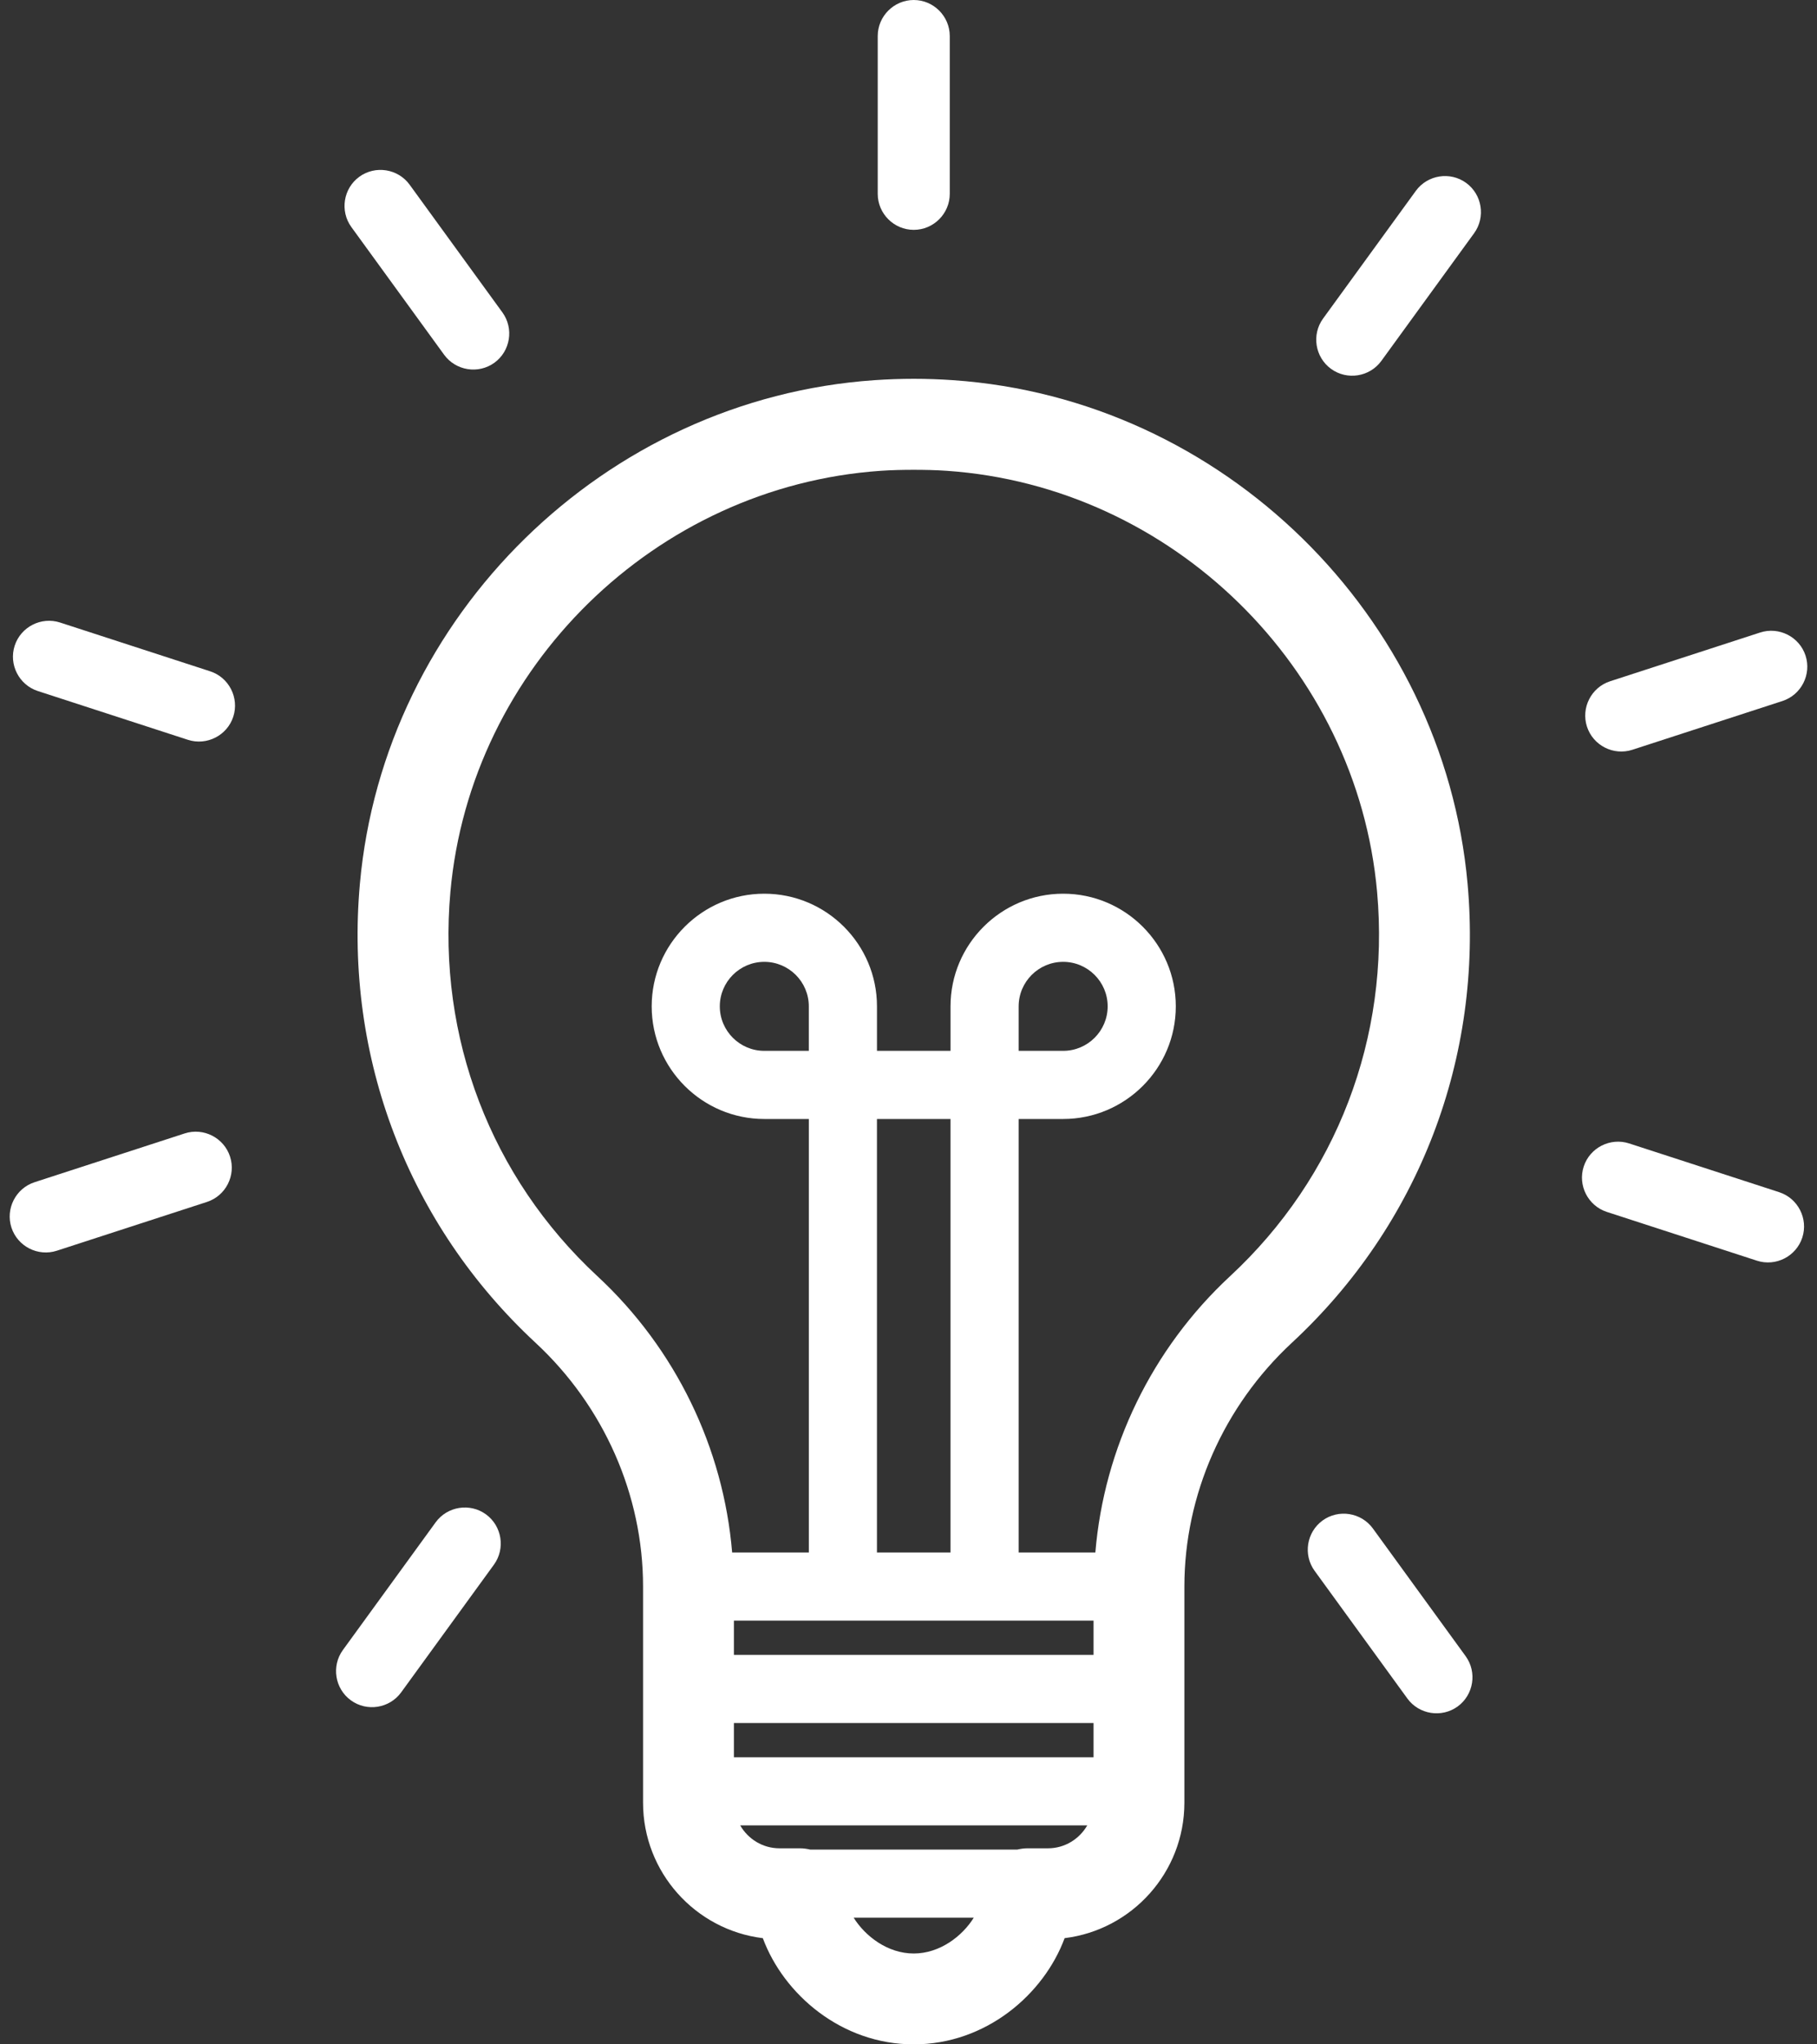 <?xml version="1.0" encoding="UTF-8"?>
<svg width="80px" height="90px" viewBox="0 0 80 90" version="1.1" xmlns="http://www.w3.org/2000/svg" xmlns:xlink="http://www.w3.org/1999/xlink">
    <rect x="0" y="0" width="80" height="90" fill="#333333" stroke="none"/>
    <!-- Generator: Sketch 52.6 (67491) - http://www.bohemiancoding.com/sketch -->
    <title>learn</title>
    <desc>Created with Sketch.</desc>
    <g id="Page-1" stroke="none" stroke-width="1" fill="none" fill-rule="evenodd">
        <g id="Artboard" transform="translate(-351, -110)" fill="#FFFFFF">
            <g id="learn" transform="translate(351, 110)">
                <path d="M64.616,38.912 C63.556,27.088 53.819,17.555 41.965,16.737 C40.802,16.656 39.663,16.656 38.496,16.737 C26.642,17.555 16.904,27.088 15.845,38.912 C15.161,46.555 17.981,53.918 23.58,59.114 C26.588,61.904 28.313,65.815 28.313,69.845 L28.313,79.362 C28.313,82.426 30.619,84.962 33.586,85.325 C34.503,87.797 37.048,90 40.23,90 C43.412,90 45.958,87.797 46.874,85.324 C49.842,84.961 52.147,82.425 52.147,79.361 L52.147,69.844 C52.147,65.815 53.873,61.904 56.88,59.113 C62.481,53.918 65.301,46.555 64.616,38.912 Z M48.147,71.345 L48.147,72.853 L32.313,72.853 L32.313,71.345 L48.147,71.345 Z M35.611,46.262 L33.651,46.262 C32.571,46.262 31.692,45.383 31.692,44.303 C31.692,43.223 32.571,42.344 33.651,42.344 C34.732,42.344 35.611,43.223 35.611,44.303 L35.611,46.262 Z M38.611,49.262 L41.849,49.262 L41.849,68.345 L38.611,68.345 L38.611,49.262 Z M32.313,77.361 L32.313,75.853 L48.147,75.853 L48.147,77.361 L32.313,77.361 Z M40.23,86 C39.081,86 38.094,85.238 37.586,84.425 L42.873,84.425 C42.367,85.238 41.379,86 40.23,86 Z M46.141,81.369 L45.242,81.369 C45.086,81.369 44.935,81.391 44.789,81.425 L35.674,81.425 C35.528,81.391 35.377,81.369 35.221,81.369 L34.32,81.369 C33.579,81.369 32.938,80.961 32.59,80.361 L47.87,80.361 C47.523,80.96 46.882,81.369 46.141,81.369 Z M54.16,56.181 C50.712,59.379 48.609,63.748 48.227,68.345 L44.85,68.345 L44.85,49.262 L46.81,49.262 C49.544,49.262 51.769,47.037 51.769,44.303 C51.769,41.569 49.544,39.344 46.81,39.344 C44.075,39.344 41.85,41.569 41.85,44.303 L41.85,46.262 L38.612,46.262 L38.612,44.303 C38.612,41.568 36.387,39.344 33.652,39.344 C30.918,39.344 28.693,41.569 28.693,44.303 C28.693,47.037 30.918,49.262 33.652,49.262 L35.612,49.262 L35.612,68.345 L32.235,68.345 C31.853,63.747 29.75,59.379 26.302,56.181 C21.616,51.834 19.257,45.669 19.83,39.268 C20.716,29.382 28.859,21.412 38.772,20.727 C39.263,20.693 39.749,20.683 40.231,20.683 C40.714,20.683 41.2,20.693 41.69,20.727 C51.603,21.412 59.747,29.382 60.632,39.269 C61.205,45.669 58.847,51.834 54.16,56.181 Z M44.85,46.262 L44.85,44.303 C44.85,43.222 45.729,42.344 46.81,42.344 C47.89,42.344 48.769,43.223 48.769,44.303 C48.769,45.383 47.89,46.262 46.81,46.262 L44.85,46.262 Z" id="Shape" fill-rule="nonzero"></path>
                <path d="M40.231,10.119 C41.103,10.119 41.817,9.405 41.817,8.533 L41.817,1.586 C41.816,0.714 41.103,0 40.231,0 C39.359,0 38.645,0.714 38.645,1.586 L38.645,8.534 C38.645,9.405 39.359,10.119 40.231,10.119 Z" id="Path"></path>
                <path d="M64.552,8.052 C63.847,7.539 62.85,7.697 62.337,8.403 L58.253,14.024 C57.741,14.73 57.898,15.726 58.604,16.239 C59.31,16.752 60.306,16.594 60.819,15.888 L64.903,10.267 C65.415,9.562 65.258,8.565 64.552,8.052 Z" id="Path"></path>
                <path d="M71.87,33.008 L78.478,30.861 C79.307,30.591 79.765,29.692 79.496,28.863 C79.226,28.034 78.327,27.576 77.498,27.845 L70.89,29.992 C70.061,30.261 69.603,31.161 69.872,31.99 C70.141,32.819 71.04,33.277 71.87,33.008 Z" id="Path"></path>
                <path d="M78.335,52.484 L71.727,50.337 C70.898,50.068 69.998,50.526 69.729,51.355 C69.459,52.184 69.917,53.083 70.747,53.353 L77.355,55.5 C78.184,55.769 79.083,55.311 79.353,54.482 C79.622,53.653 79.164,52.754 78.335,52.484 Z" id="Path"></path>
                <path d="M60.446,67.289 C59.933,66.584 58.937,66.426 58.231,66.938 C57.526,67.451 57.368,68.447 57.88,69.153 L61.964,74.774 C62.476,75.479 63.473,75.637 64.179,75.125 C64.884,74.612 65.042,73.616 64.53,72.91 L60.446,67.289 Z" id="Path"></path>
                <path d="M21.396,66.667 C20.69,66.154 19.694,66.312 19.181,67.018 L15.097,72.639 C14.584,73.345 14.742,74.341 15.448,74.854 C16.154,75.367 17.15,75.209 17.663,74.503 L21.747,68.882 C22.259,68.176 22.101,67.18 21.396,66.667 Z" id="Path"></path>
                <path d="M10.128,50.916 C9.859,50.087 8.959,49.628 8.13,49.898 L1.522,52.045 C0.693,52.314 0.234,53.214 0.504,54.043 C0.774,54.872 1.673,55.33 2.502,55.061 L9.11,52.914 C9.94,52.645 10.398,51.746 10.128,50.916 Z" id="Path"></path>
                <path d="M9.253,29.553 L2.645,27.406 C1.816,27.137 0.917,27.595 0.647,28.424 C0.377,29.253 0.836,30.152 1.665,30.422 L8.273,32.569 C9.102,32.838 10.002,32.38 10.271,31.551 C10.54,30.721 10.082,29.822 9.253,29.553 Z" id="Path"></path>
                <path d="M19.554,15.617 C20.067,16.322 21.063,16.48 21.769,15.968 C22.475,15.455 22.632,14.459 22.12,13.753 L18.036,8.132 C17.523,7.426 16.527,7.269 15.821,7.781 C15.115,8.294 14.958,9.29 15.47,9.996 L19.554,15.617 Z" id="Path"></path>
            </g>
        </g>
    </g>
</svg>